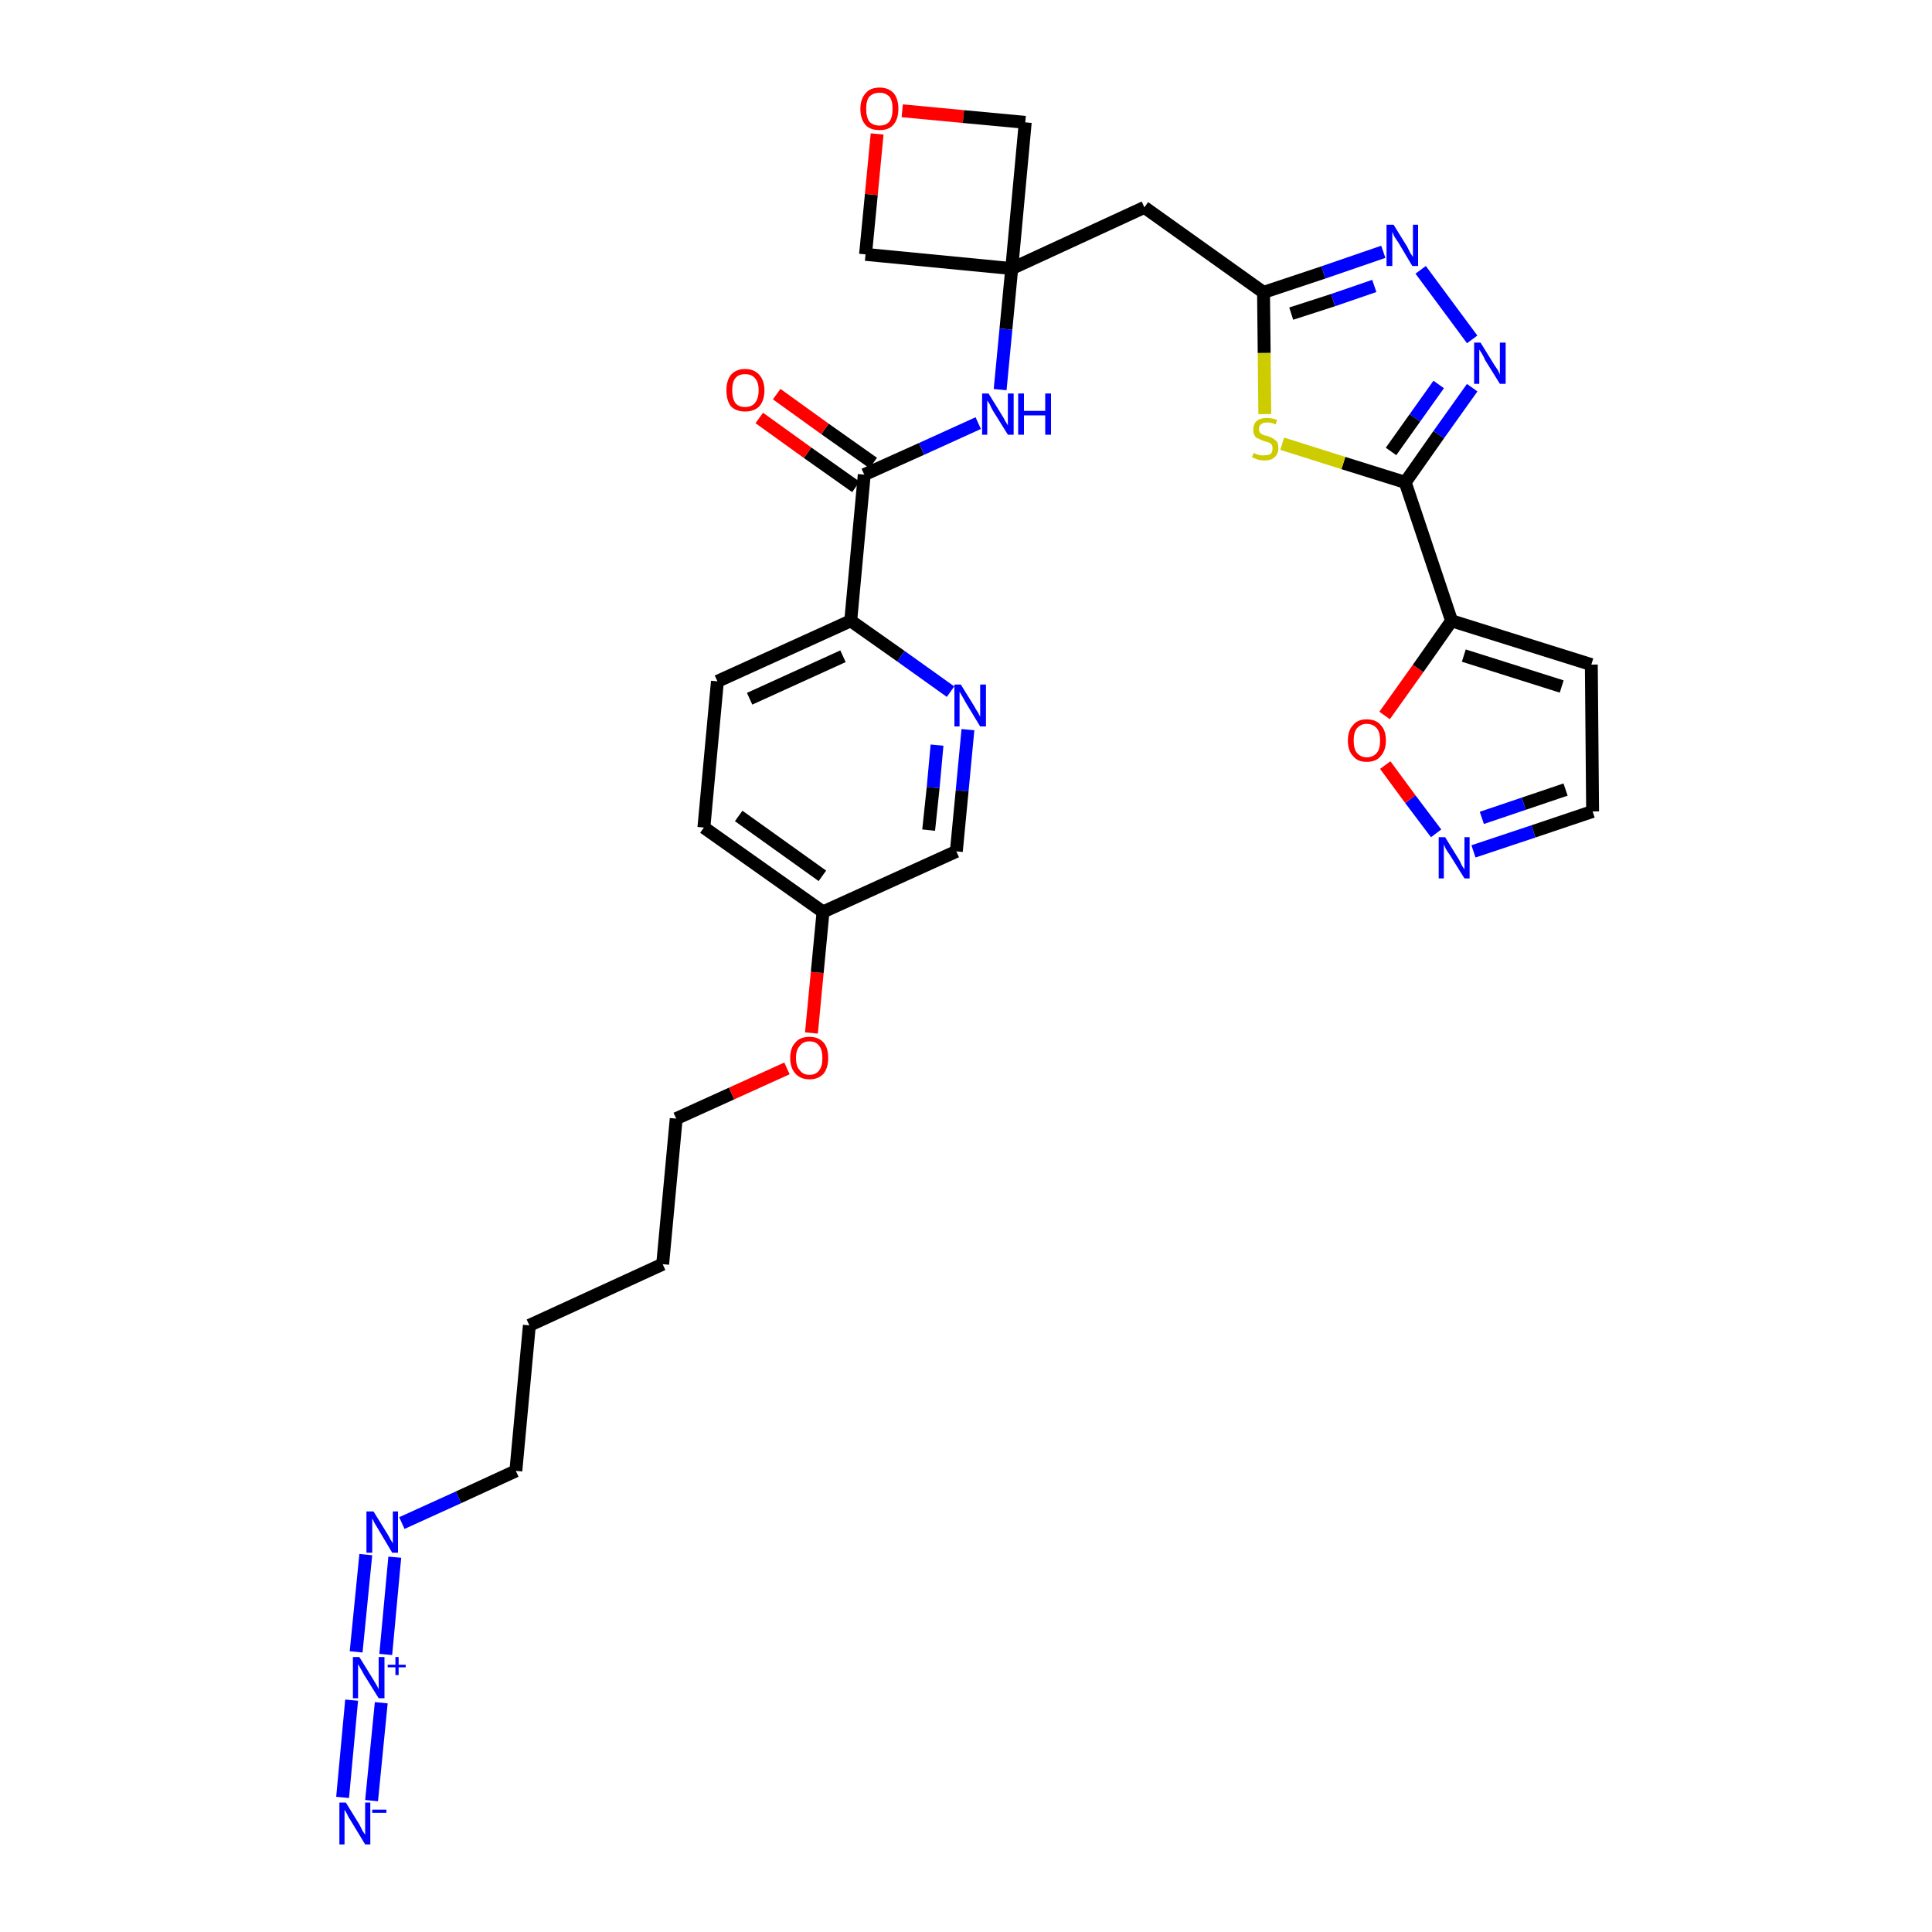 <?xml version='1.0' encoding='iso-8859-1'?>
<svg version='1.1' baseProfile='full'
              xmlns='http://www.w3.org/2000/svg'
                      xmlns:rdkit='http://www.rdkit.org/xml'
                      xmlns:xlink='http://www.w3.org/1999/xlink'
                  xml:space='preserve'
width='300px' height='300px' viewBox='0 0 300 300'>
<!-- END OF HEADER -->
<path class='bond-0 atom-0 atom-1' d='M 57.7,279.6 L 59.2,264.4' style='fill:none;fill-rule:evenodd;stroke:#0000FF;stroke-width:2.0px;stroke-linecap:butt;stroke-linejoin:miter;stroke-opacity:1' />
<path class='bond-0 atom-0 atom-1' d='M 53.2,279.1 L 54.6,264.0' style='fill:none;fill-rule:evenodd;stroke:#0000FF;stroke-width:2.0px;stroke-linecap:butt;stroke-linejoin:miter;stroke-opacity:1' />
<path class='bond-1 atom-1 atom-2' d='M 59.9,256.9 L 61.3,241.8' style='fill:none;fill-rule:evenodd;stroke:#0000FF;stroke-width:2.0px;stroke-linecap:butt;stroke-linejoin:miter;stroke-opacity:1' />
<path class='bond-1 atom-1 atom-2' d='M 55.3,256.5 L 56.8,241.4' style='fill:none;fill-rule:evenodd;stroke:#0000FF;stroke-width:2.0px;stroke-linecap:butt;stroke-linejoin:miter;stroke-opacity:1' />
<path class='bond-2 atom-2 atom-3' d='M 62.4,236.5 L 71.2,232.5' style='fill:none;fill-rule:evenodd;stroke:#0000FF;stroke-width:2.0px;stroke-linecap:butt;stroke-linejoin:miter;stroke-opacity:1' />
<path class='bond-2 atom-2 atom-3' d='M 71.2,232.5 L 80.1,228.4' style='fill:none;fill-rule:evenodd;stroke:#000000;stroke-width:2.0px;stroke-linecap:butt;stroke-linejoin:miter;stroke-opacity:1' />
<path class='bond-3 atom-3 atom-4' d='M 80.1,228.4 L 82.2,205.8' style='fill:none;fill-rule:evenodd;stroke:#000000;stroke-width:2.0px;stroke-linecap:butt;stroke-linejoin:miter;stroke-opacity:1' />
<path class='bond-4 atom-4 atom-5' d='M 82.2,205.8 L 102.9,196.3' style='fill:none;fill-rule:evenodd;stroke:#000000;stroke-width:2.0px;stroke-linecap:butt;stroke-linejoin:miter;stroke-opacity:1' />
<path class='bond-5 atom-5 atom-6' d='M 102.9,196.3 L 105.0,173.7' style='fill:none;fill-rule:evenodd;stroke:#000000;stroke-width:2.0px;stroke-linecap:butt;stroke-linejoin:miter;stroke-opacity:1' />
<path class='bond-6 atom-6 atom-7' d='M 105.0,173.7 L 113.6,169.8' style='fill:none;fill-rule:evenodd;stroke:#000000;stroke-width:2.0px;stroke-linecap:butt;stroke-linejoin:miter;stroke-opacity:1' />
<path class='bond-6 atom-6 atom-7' d='M 113.6,169.8 L 122.2,165.9' style='fill:none;fill-rule:evenodd;stroke:#FF0000;stroke-width:2.0px;stroke-linecap:butt;stroke-linejoin:miter;stroke-opacity:1' />
<path class='bond-7 atom-7 atom-8' d='M 126.0,160.4 L 126.9,151.0' style='fill:none;fill-rule:evenodd;stroke:#FF0000;stroke-width:2.0px;stroke-linecap:butt;stroke-linejoin:miter;stroke-opacity:1' />
<path class='bond-7 atom-7 atom-8' d='M 126.9,151.0 L 127.8,141.6' style='fill:none;fill-rule:evenodd;stroke:#000000;stroke-width:2.0px;stroke-linecap:butt;stroke-linejoin:miter;stroke-opacity:1' />
<path class='bond-8 atom-8 atom-9' d='M 127.8,141.6 L 109.3,128.5' style='fill:none;fill-rule:evenodd;stroke:#000000;stroke-width:2.0px;stroke-linecap:butt;stroke-linejoin:miter;stroke-opacity:1' />
<path class='bond-8 atom-8 atom-9' d='M 127.7,136.0 L 114.7,126.7' style='fill:none;fill-rule:evenodd;stroke:#000000;stroke-width:2.0px;stroke-linecap:butt;stroke-linejoin:miter;stroke-opacity:1' />
<path class='bond-31 atom-31 atom-8' d='M 148.5,132.2 L 127.8,141.6' style='fill:none;fill-rule:evenodd;stroke:#000000;stroke-width:2.0px;stroke-linecap:butt;stroke-linejoin:miter;stroke-opacity:1' />
<path class='bond-9 atom-9 atom-10' d='M 109.3,128.5 L 111.4,105.8' style='fill:none;fill-rule:evenodd;stroke:#000000;stroke-width:2.0px;stroke-linecap:butt;stroke-linejoin:miter;stroke-opacity:1' />
<path class='bond-10 atom-10 atom-11' d='M 111.4,105.8 L 132.1,96.4' style='fill:none;fill-rule:evenodd;stroke:#000000;stroke-width:2.0px;stroke-linecap:butt;stroke-linejoin:miter;stroke-opacity:1' />
<path class='bond-10 atom-10 atom-11' d='M 116.4,108.5 L 130.9,101.9' style='fill:none;fill-rule:evenodd;stroke:#000000;stroke-width:2.0px;stroke-linecap:butt;stroke-linejoin:miter;stroke-opacity:1' />
<path class='bond-11 atom-11 atom-12' d='M 132.1,96.4 L 134.2,73.7' style='fill:none;fill-rule:evenodd;stroke:#000000;stroke-width:2.0px;stroke-linecap:butt;stroke-linejoin:miter;stroke-opacity:1' />
<path class='bond-29 atom-11 atom-30' d='M 132.1,96.4 L 139.9,101.9' style='fill:none;fill-rule:evenodd;stroke:#000000;stroke-width:2.0px;stroke-linecap:butt;stroke-linejoin:miter;stroke-opacity:1' />
<path class='bond-29 atom-11 atom-30' d='M 139.9,101.9 L 147.6,107.4' style='fill:none;fill-rule:evenodd;stroke:#0000FF;stroke-width:2.0px;stroke-linecap:butt;stroke-linejoin:miter;stroke-opacity:1' />
<path class='bond-12 atom-12 atom-13' d='M 135.6,71.9 L 128.1,66.6' style='fill:none;fill-rule:evenodd;stroke:#000000;stroke-width:2.0px;stroke-linecap:butt;stroke-linejoin:miter;stroke-opacity:1' />
<path class='bond-12 atom-12 atom-13' d='M 128.1,66.6 L 120.6,61.2' style='fill:none;fill-rule:evenodd;stroke:#FF0000;stroke-width:2.0px;stroke-linecap:butt;stroke-linejoin:miter;stroke-opacity:1' />
<path class='bond-12 atom-12 atom-13' d='M 132.9,75.6 L 125.4,70.3' style='fill:none;fill-rule:evenodd;stroke:#000000;stroke-width:2.0px;stroke-linecap:butt;stroke-linejoin:miter;stroke-opacity:1' />
<path class='bond-12 atom-12 atom-13' d='M 125.4,70.3 L 117.9,64.9' style='fill:none;fill-rule:evenodd;stroke:#FF0000;stroke-width:2.0px;stroke-linecap:butt;stroke-linejoin:miter;stroke-opacity:1' />
<path class='bond-13 atom-12 atom-14' d='M 134.2,73.7 L 143.1,69.7' style='fill:none;fill-rule:evenodd;stroke:#000000;stroke-width:2.0px;stroke-linecap:butt;stroke-linejoin:miter;stroke-opacity:1' />
<path class='bond-13 atom-12 atom-14' d='M 143.1,69.7 L 151.9,65.7' style='fill:none;fill-rule:evenodd;stroke:#0000FF;stroke-width:2.0px;stroke-linecap:butt;stroke-linejoin:miter;stroke-opacity:1' />
<path class='bond-14 atom-14 atom-15' d='M 155.3,60.5 L 156.2,51.1' style='fill:none;fill-rule:evenodd;stroke:#0000FF;stroke-width:2.0px;stroke-linecap:butt;stroke-linejoin:miter;stroke-opacity:1' />
<path class='bond-14 atom-14 atom-15' d='M 156.2,51.1 L 157.1,41.7' style='fill:none;fill-rule:evenodd;stroke:#000000;stroke-width:2.0px;stroke-linecap:butt;stroke-linejoin:miter;stroke-opacity:1' />
<path class='bond-15 atom-15 atom-16' d='M 157.1,41.7 L 177.7,32.2' style='fill:none;fill-rule:evenodd;stroke:#000000;stroke-width:2.0px;stroke-linecap:butt;stroke-linejoin:miter;stroke-opacity:1' />
<path class='bond-26 atom-15 atom-27' d='M 157.1,41.7 L 134.4,39.5' style='fill:none;fill-rule:evenodd;stroke:#000000;stroke-width:2.0px;stroke-linecap:butt;stroke-linejoin:miter;stroke-opacity:1' />
<path class='bond-32 atom-29 atom-15' d='M 159.2,19.0 L 157.1,41.7' style='fill:none;fill-rule:evenodd;stroke:#000000;stroke-width:2.0px;stroke-linecap:butt;stroke-linejoin:miter;stroke-opacity:1' />
<path class='bond-16 atom-16 atom-17' d='M 177.7,32.2 L 196.2,45.4' style='fill:none;fill-rule:evenodd;stroke:#000000;stroke-width:2.0px;stroke-linecap:butt;stroke-linejoin:miter;stroke-opacity:1' />
<path class='bond-17 atom-17 atom-18' d='M 196.2,45.4 L 205.5,42.3' style='fill:none;fill-rule:evenodd;stroke:#000000;stroke-width:2.0px;stroke-linecap:butt;stroke-linejoin:miter;stroke-opacity:1' />
<path class='bond-17 atom-17 atom-18' d='M 205.5,42.3 L 214.8,39.1' style='fill:none;fill-rule:evenodd;stroke:#0000FF;stroke-width:2.0px;stroke-linecap:butt;stroke-linejoin:miter;stroke-opacity:1' />
<path class='bond-17 atom-17 atom-18' d='M 200.5,48.7 L 207.0,46.6' style='fill:none;fill-rule:evenodd;stroke:#000000;stroke-width:2.0px;stroke-linecap:butt;stroke-linejoin:miter;stroke-opacity:1' />
<path class='bond-17 atom-17 atom-18' d='M 207.0,46.6 L 213.4,44.4' style='fill:none;fill-rule:evenodd;stroke:#0000FF;stroke-width:2.0px;stroke-linecap:butt;stroke-linejoin:miter;stroke-opacity:1' />
<path class='bond-33 atom-26 atom-17' d='M 196.4,64.3 L 196.3,54.8' style='fill:none;fill-rule:evenodd;stroke:#CCCC00;stroke-width:2.0px;stroke-linecap:butt;stroke-linejoin:miter;stroke-opacity:1' />
<path class='bond-33 atom-26 atom-17' d='M 196.3,54.8 L 196.2,45.4' style='fill:none;fill-rule:evenodd;stroke:#000000;stroke-width:2.0px;stroke-linecap:butt;stroke-linejoin:miter;stroke-opacity:1' />
<path class='bond-18 atom-18 atom-19' d='M 220.6,41.9 L 228.6,52.7' style='fill:none;fill-rule:evenodd;stroke:#0000FF;stroke-width:2.0px;stroke-linecap:butt;stroke-linejoin:miter;stroke-opacity:1' />
<path class='bond-19 atom-19 atom-20' d='M 228.6,60.2 L 223.4,67.5' style='fill:none;fill-rule:evenodd;stroke:#0000FF;stroke-width:2.0px;stroke-linecap:butt;stroke-linejoin:miter;stroke-opacity:1' />
<path class='bond-19 atom-19 atom-20' d='M 223.4,67.5 L 218.2,74.9' style='fill:none;fill-rule:evenodd;stroke:#000000;stroke-width:2.0px;stroke-linecap:butt;stroke-linejoin:miter;stroke-opacity:1' />
<path class='bond-19 atom-19 atom-20' d='M 223.4,59.7 L 219.7,64.9' style='fill:none;fill-rule:evenodd;stroke:#0000FF;stroke-width:2.0px;stroke-linecap:butt;stroke-linejoin:miter;stroke-opacity:1' />
<path class='bond-19 atom-19 atom-20' d='M 219.7,64.9 L 216.0,70.1' style='fill:none;fill-rule:evenodd;stroke:#000000;stroke-width:2.0px;stroke-linecap:butt;stroke-linejoin:miter;stroke-opacity:1' />
<path class='bond-20 atom-20 atom-21' d='M 218.2,74.9 L 225.4,96.4' style='fill:none;fill-rule:evenodd;stroke:#000000;stroke-width:2.0px;stroke-linecap:butt;stroke-linejoin:miter;stroke-opacity:1' />
<path class='bond-25 atom-20 atom-26' d='M 218.2,74.9 L 208.6,71.9' style='fill:none;fill-rule:evenodd;stroke:#000000;stroke-width:2.0px;stroke-linecap:butt;stroke-linejoin:miter;stroke-opacity:1' />
<path class='bond-25 atom-20 atom-26' d='M 208.6,71.9 L 199.1,68.9' style='fill:none;fill-rule:evenodd;stroke:#CCCC00;stroke-width:2.0px;stroke-linecap:butt;stroke-linejoin:miter;stroke-opacity:1' />
<path class='bond-21 atom-21 atom-22' d='M 225.4,96.4 L 247.1,103.2' style='fill:none;fill-rule:evenodd;stroke:#000000;stroke-width:2.0px;stroke-linecap:butt;stroke-linejoin:miter;stroke-opacity:1' />
<path class='bond-21 atom-21 atom-22' d='M 227.3,101.8 L 242.5,106.6' style='fill:none;fill-rule:evenodd;stroke:#000000;stroke-width:2.0px;stroke-linecap:butt;stroke-linejoin:miter;stroke-opacity:1' />
<path class='bond-34 atom-25 atom-21' d='M 215.0,111.1 L 220.2,103.8' style='fill:none;fill-rule:evenodd;stroke:#FF0000;stroke-width:2.0px;stroke-linecap:butt;stroke-linejoin:miter;stroke-opacity:1' />
<path class='bond-34 atom-25 atom-21' d='M 220.2,103.8 L 225.4,96.4' style='fill:none;fill-rule:evenodd;stroke:#000000;stroke-width:2.0px;stroke-linecap:butt;stroke-linejoin:miter;stroke-opacity:1' />
<path class='bond-22 atom-22 atom-23' d='M 247.1,103.2 L 247.3,126.0' style='fill:none;fill-rule:evenodd;stroke:#000000;stroke-width:2.0px;stroke-linecap:butt;stroke-linejoin:miter;stroke-opacity:1' />
<path class='bond-23 atom-23 atom-24' d='M 247.3,126.0 L 238.1,129.1' style='fill:none;fill-rule:evenodd;stroke:#000000;stroke-width:2.0px;stroke-linecap:butt;stroke-linejoin:miter;stroke-opacity:1' />
<path class='bond-23 atom-23 atom-24' d='M 238.1,129.1 L 228.8,132.2' style='fill:none;fill-rule:evenodd;stroke:#0000FF;stroke-width:2.0px;stroke-linecap:butt;stroke-linejoin:miter;stroke-opacity:1' />
<path class='bond-23 atom-23 atom-24' d='M 243.1,122.6 L 236.6,124.8' style='fill:none;fill-rule:evenodd;stroke:#000000;stroke-width:2.0px;stroke-linecap:butt;stroke-linejoin:miter;stroke-opacity:1' />
<path class='bond-23 atom-23 atom-24' d='M 236.6,124.8 L 230.1,127.0' style='fill:none;fill-rule:evenodd;stroke:#0000FF;stroke-width:2.0px;stroke-linecap:butt;stroke-linejoin:miter;stroke-opacity:1' />
<path class='bond-24 atom-24 atom-25' d='M 223.0,129.4 L 219.0,124.1' style='fill:none;fill-rule:evenodd;stroke:#0000FF;stroke-width:2.0px;stroke-linecap:butt;stroke-linejoin:miter;stroke-opacity:1' />
<path class='bond-24 atom-24 atom-25' d='M 219.0,124.1 L 215.1,118.8' style='fill:none;fill-rule:evenodd;stroke:#FF0000;stroke-width:2.0px;stroke-linecap:butt;stroke-linejoin:miter;stroke-opacity:1' />
<path class='bond-27 atom-27 atom-28' d='M 134.4,39.5 L 135.3,30.2' style='fill:none;fill-rule:evenodd;stroke:#000000;stroke-width:2.0px;stroke-linecap:butt;stroke-linejoin:miter;stroke-opacity:1' />
<path class='bond-27 atom-27 atom-28' d='M 135.3,30.2 L 136.2,20.8' style='fill:none;fill-rule:evenodd;stroke:#FF0000;stroke-width:2.0px;stroke-linecap:butt;stroke-linejoin:miter;stroke-opacity:1' />
<path class='bond-28 atom-28 atom-29' d='M 140.1,17.2 L 149.6,18.1' style='fill:none;fill-rule:evenodd;stroke:#FF0000;stroke-width:2.0px;stroke-linecap:butt;stroke-linejoin:miter;stroke-opacity:1' />
<path class='bond-28 atom-28 atom-29' d='M 149.6,18.1 L 159.2,19.0' style='fill:none;fill-rule:evenodd;stroke:#000000;stroke-width:2.0px;stroke-linecap:butt;stroke-linejoin:miter;stroke-opacity:1' />
<path class='bond-30 atom-30 atom-31' d='M 150.3,113.3 L 149.4,122.8' style='fill:none;fill-rule:evenodd;stroke:#0000FF;stroke-width:2.0px;stroke-linecap:butt;stroke-linejoin:miter;stroke-opacity:1' />
<path class='bond-30 atom-30 atom-31' d='M 149.4,122.8 L 148.5,132.2' style='fill:none;fill-rule:evenodd;stroke:#000000;stroke-width:2.0px;stroke-linecap:butt;stroke-linejoin:miter;stroke-opacity:1' />
<path class='bond-30 atom-30 atom-31' d='M 145.5,115.7 L 144.9,122.3' style='fill:none;fill-rule:evenodd;stroke:#0000FF;stroke-width:2.0px;stroke-linecap:butt;stroke-linejoin:miter;stroke-opacity:1' />
<path class='bond-30 atom-30 atom-31' d='M 144.9,122.3 L 144.2,128.9' style='fill:none;fill-rule:evenodd;stroke:#000000;stroke-width:2.0px;stroke-linecap:butt;stroke-linejoin:miter;stroke-opacity:1' />
<path  class='atom-0' d='M 53.7 279.9
L 55.8 283.3
Q 56.0 283.7, 56.3 284.3
Q 56.7 284.9, 56.7 284.9
L 56.7 279.9
L 57.5 279.9
L 57.5 286.4
L 56.7 286.4
L 54.4 282.6
Q 54.1 282.2, 53.9 281.7
Q 53.6 281.2, 53.5 281.0
L 53.5 286.4
L 52.7 286.4
L 52.7 279.9
L 53.7 279.9
' fill='#0000FF'/>
<path  class='atom-0' d='M 57.8 281.0
L 60.0 281.0
L 60.0 281.5
L 57.8 281.5
L 57.8 281.0
' fill='#0000FF'/>
<path  class='atom-1' d='M 55.8 257.3
L 57.9 260.7
Q 58.1 261.0, 58.5 261.7
Q 58.8 262.3, 58.8 262.3
L 58.8 257.3
L 59.7 257.3
L 59.7 263.7
L 58.8 263.7
L 56.5 260.0
Q 56.3 259.6, 56.0 259.1
Q 55.7 258.6, 55.6 258.4
L 55.6 263.7
L 54.8 263.7
L 54.8 257.3
L 55.8 257.3
' fill='#0000FF'/>
<path  class='atom-1' d='M 60.2 258.5
L 61.4 258.5
L 61.4 257.3
L 61.9 257.3
L 61.9 258.5
L 63.0 258.5
L 63.0 258.9
L 61.9 258.9
L 61.9 260.1
L 61.4 260.1
L 61.4 258.9
L 60.2 258.9
L 60.2 258.5
' fill='#0000FF'/>
<path  class='atom-2' d='M 58.0 234.7
L 60.1 238.1
Q 60.3 238.4, 60.6 239.0
Q 61.0 239.6, 61.0 239.7
L 61.0 234.7
L 61.8 234.7
L 61.8 241.1
L 60.9 241.1
L 58.7 237.4
Q 58.4 236.9, 58.1 236.4
Q 57.9 235.9, 57.8 235.8
L 57.8 241.1
L 56.9 241.1
L 56.9 234.7
L 58.0 234.7
' fill='#0000FF'/>
<path  class='atom-7' d='M 122.7 164.3
Q 122.7 162.7, 123.5 161.9
Q 124.2 161.0, 125.7 161.0
Q 127.1 161.0, 127.9 161.9
Q 128.6 162.7, 128.6 164.3
Q 128.6 165.8, 127.9 166.7
Q 127.1 167.6, 125.7 167.6
Q 124.3 167.6, 123.5 166.7
Q 122.7 165.8, 122.7 164.3
M 125.7 166.9
Q 126.7 166.9, 127.2 166.2
Q 127.7 165.6, 127.7 164.3
Q 127.7 163.0, 127.2 162.4
Q 126.7 161.7, 125.7 161.7
Q 124.7 161.7, 124.2 162.4
Q 123.6 163.0, 123.6 164.3
Q 123.6 165.6, 124.2 166.2
Q 124.7 166.9, 125.7 166.9
' fill='#FF0000'/>
<path  class='atom-13' d='M 112.8 60.6
Q 112.8 59.1, 113.5 58.2
Q 114.3 57.3, 115.7 57.3
Q 117.1 57.3, 117.9 58.2
Q 118.7 59.1, 118.7 60.6
Q 118.7 62.2, 117.9 63.1
Q 117.1 63.9, 115.7 63.9
Q 114.3 63.9, 113.5 63.1
Q 112.8 62.2, 112.8 60.6
M 115.7 63.2
Q 116.7 63.2, 117.2 62.6
Q 117.8 61.9, 117.8 60.6
Q 117.8 59.3, 117.2 58.7
Q 116.7 58.1, 115.7 58.1
Q 114.7 58.1, 114.2 58.7
Q 113.7 59.3, 113.7 60.6
Q 113.7 61.9, 114.2 62.6
Q 114.7 63.2, 115.7 63.2
' fill='#FF0000'/>
<path  class='atom-14' d='M 153.5 61.1
L 155.6 64.5
Q 155.8 64.8, 156.1 65.4
Q 156.5 66.0, 156.5 66.1
L 156.5 61.1
L 157.4 61.1
L 157.4 67.5
L 156.5 67.5
L 154.2 63.8
Q 153.9 63.3, 153.7 62.8
Q 153.4 62.3, 153.3 62.2
L 153.3 67.5
L 152.5 67.5
L 152.5 61.1
L 153.5 61.1
' fill='#0000FF'/>
<path  class='atom-14' d='M 158.1 61.1
L 159.0 61.1
L 159.0 63.8
L 162.3 63.8
L 162.3 61.1
L 163.2 61.1
L 163.2 67.5
L 162.3 67.5
L 162.3 64.5
L 159.0 64.5
L 159.0 67.5
L 158.1 67.5
L 158.1 61.1
' fill='#0000FF'/>
<path  class='atom-18' d='M 216.4 34.9
L 218.5 38.3
Q 218.7 38.7, 219.0 39.3
Q 219.4 39.9, 219.4 39.9
L 219.4 34.9
L 220.2 34.9
L 220.2 41.3
L 219.3 41.3
L 217.1 37.6
Q 216.8 37.2, 216.5 36.7
Q 216.3 36.2, 216.2 36.0
L 216.2 41.3
L 215.3 41.3
L 215.3 34.9
L 216.4 34.9
' fill='#0000FF'/>
<path  class='atom-19' d='M 229.9 53.2
L 232.0 56.6
Q 232.2 56.9, 232.6 57.5
Q 232.9 58.1, 232.9 58.2
L 232.9 53.2
L 233.8 53.2
L 233.8 59.6
L 232.9 59.6
L 230.6 55.9
Q 230.4 55.4, 230.1 54.9
Q 229.8 54.4, 229.7 54.3
L 229.7 59.6
L 228.9 59.6
L 228.9 53.2
L 229.9 53.2
' fill='#0000FF'/>
<path  class='atom-24' d='M 224.4 130.0
L 226.5 133.4
Q 226.7 133.7, 227.0 134.4
Q 227.4 135.0, 227.4 135.0
L 227.4 130.0
L 228.2 130.0
L 228.2 136.4
L 227.4 136.4
L 225.1 132.7
Q 224.8 132.3, 224.5 131.8
Q 224.3 131.3, 224.2 131.1
L 224.2 136.4
L 223.4 136.4
L 223.4 130.0
L 224.4 130.0
' fill='#0000FF'/>
<path  class='atom-25' d='M 209.3 115.0
Q 209.3 113.4, 210.1 112.6
Q 210.8 111.7, 212.2 111.7
Q 213.7 111.7, 214.4 112.6
Q 215.2 113.4, 215.2 115.0
Q 215.2 116.5, 214.4 117.4
Q 213.7 118.3, 212.2 118.3
Q 210.8 118.3, 210.1 117.4
Q 209.3 116.6, 209.3 115.0
M 212.2 117.6
Q 213.2 117.6, 213.8 116.9
Q 214.3 116.3, 214.3 115.0
Q 214.3 113.7, 213.8 113.1
Q 213.2 112.4, 212.2 112.4
Q 211.3 112.4, 210.7 113.1
Q 210.2 113.7, 210.2 115.0
Q 210.2 116.3, 210.7 116.9
Q 211.3 117.6, 212.2 117.6
' fill='#FF0000'/>
<path  class='atom-26' d='M 194.7 70.3
Q 194.7 70.3, 195.0 70.5
Q 195.3 70.6, 195.7 70.7
Q 196.0 70.7, 196.3 70.7
Q 196.9 70.7, 197.3 70.5
Q 197.6 70.2, 197.6 69.6
Q 197.6 69.3, 197.5 69.1
Q 197.3 68.8, 197.0 68.7
Q 196.7 68.6, 196.3 68.5
Q 195.7 68.3, 195.4 68.1
Q 195.0 68.0, 194.8 67.6
Q 194.6 67.3, 194.6 66.7
Q 194.6 65.9, 195.1 65.4
Q 195.7 64.9, 196.7 64.9
Q 197.5 64.9, 198.3 65.2
L 198.1 65.9
Q 197.4 65.6, 196.8 65.6
Q 196.1 65.6, 195.8 65.9
Q 195.5 66.1, 195.5 66.6
Q 195.5 66.9, 195.6 67.1
Q 195.8 67.4, 196.1 67.5
Q 196.3 67.6, 196.8 67.7
Q 197.4 67.9, 197.7 68.1
Q 198.0 68.3, 198.3 68.6
Q 198.5 69.0, 198.5 69.6
Q 198.5 70.5, 197.9 71.0
Q 197.4 71.5, 196.4 71.5
Q 195.8 71.5, 195.4 71.4
Q 194.9 71.2, 194.4 71.0
L 194.7 70.3
' fill='#CCCC00'/>
<path  class='atom-28' d='M 133.6 16.9
Q 133.6 15.4, 134.4 14.5
Q 135.1 13.6, 136.6 13.6
Q 138.0 13.6, 138.8 14.5
Q 139.5 15.4, 139.5 16.9
Q 139.5 18.5, 138.7 19.4
Q 138.0 20.2, 136.6 20.2
Q 135.1 20.2, 134.4 19.4
Q 133.6 18.5, 133.6 16.9
M 136.6 19.5
Q 137.5 19.5, 138.1 18.9
Q 138.6 18.2, 138.6 16.9
Q 138.6 15.6, 138.1 15.0
Q 137.5 14.4, 136.6 14.4
Q 135.6 14.4, 135.0 15.0
Q 134.5 15.6, 134.5 16.9
Q 134.5 18.2, 135.0 18.9
Q 135.6 19.5, 136.6 19.5
' fill='#FF0000'/>
<path  class='atom-30' d='M 149.2 106.3
L 151.3 109.7
Q 151.5 110.1, 151.9 110.7
Q 152.2 111.3, 152.2 111.3
L 152.2 106.3
L 153.1 106.3
L 153.1 112.8
L 152.2 112.8
L 149.9 109.0
Q 149.7 108.6, 149.4 108.1
Q 149.1 107.6, 149.0 107.4
L 149.0 112.8
L 148.2 112.8
L 148.2 106.3
L 149.2 106.3
' fill='#0000FF'/>
</svg>
